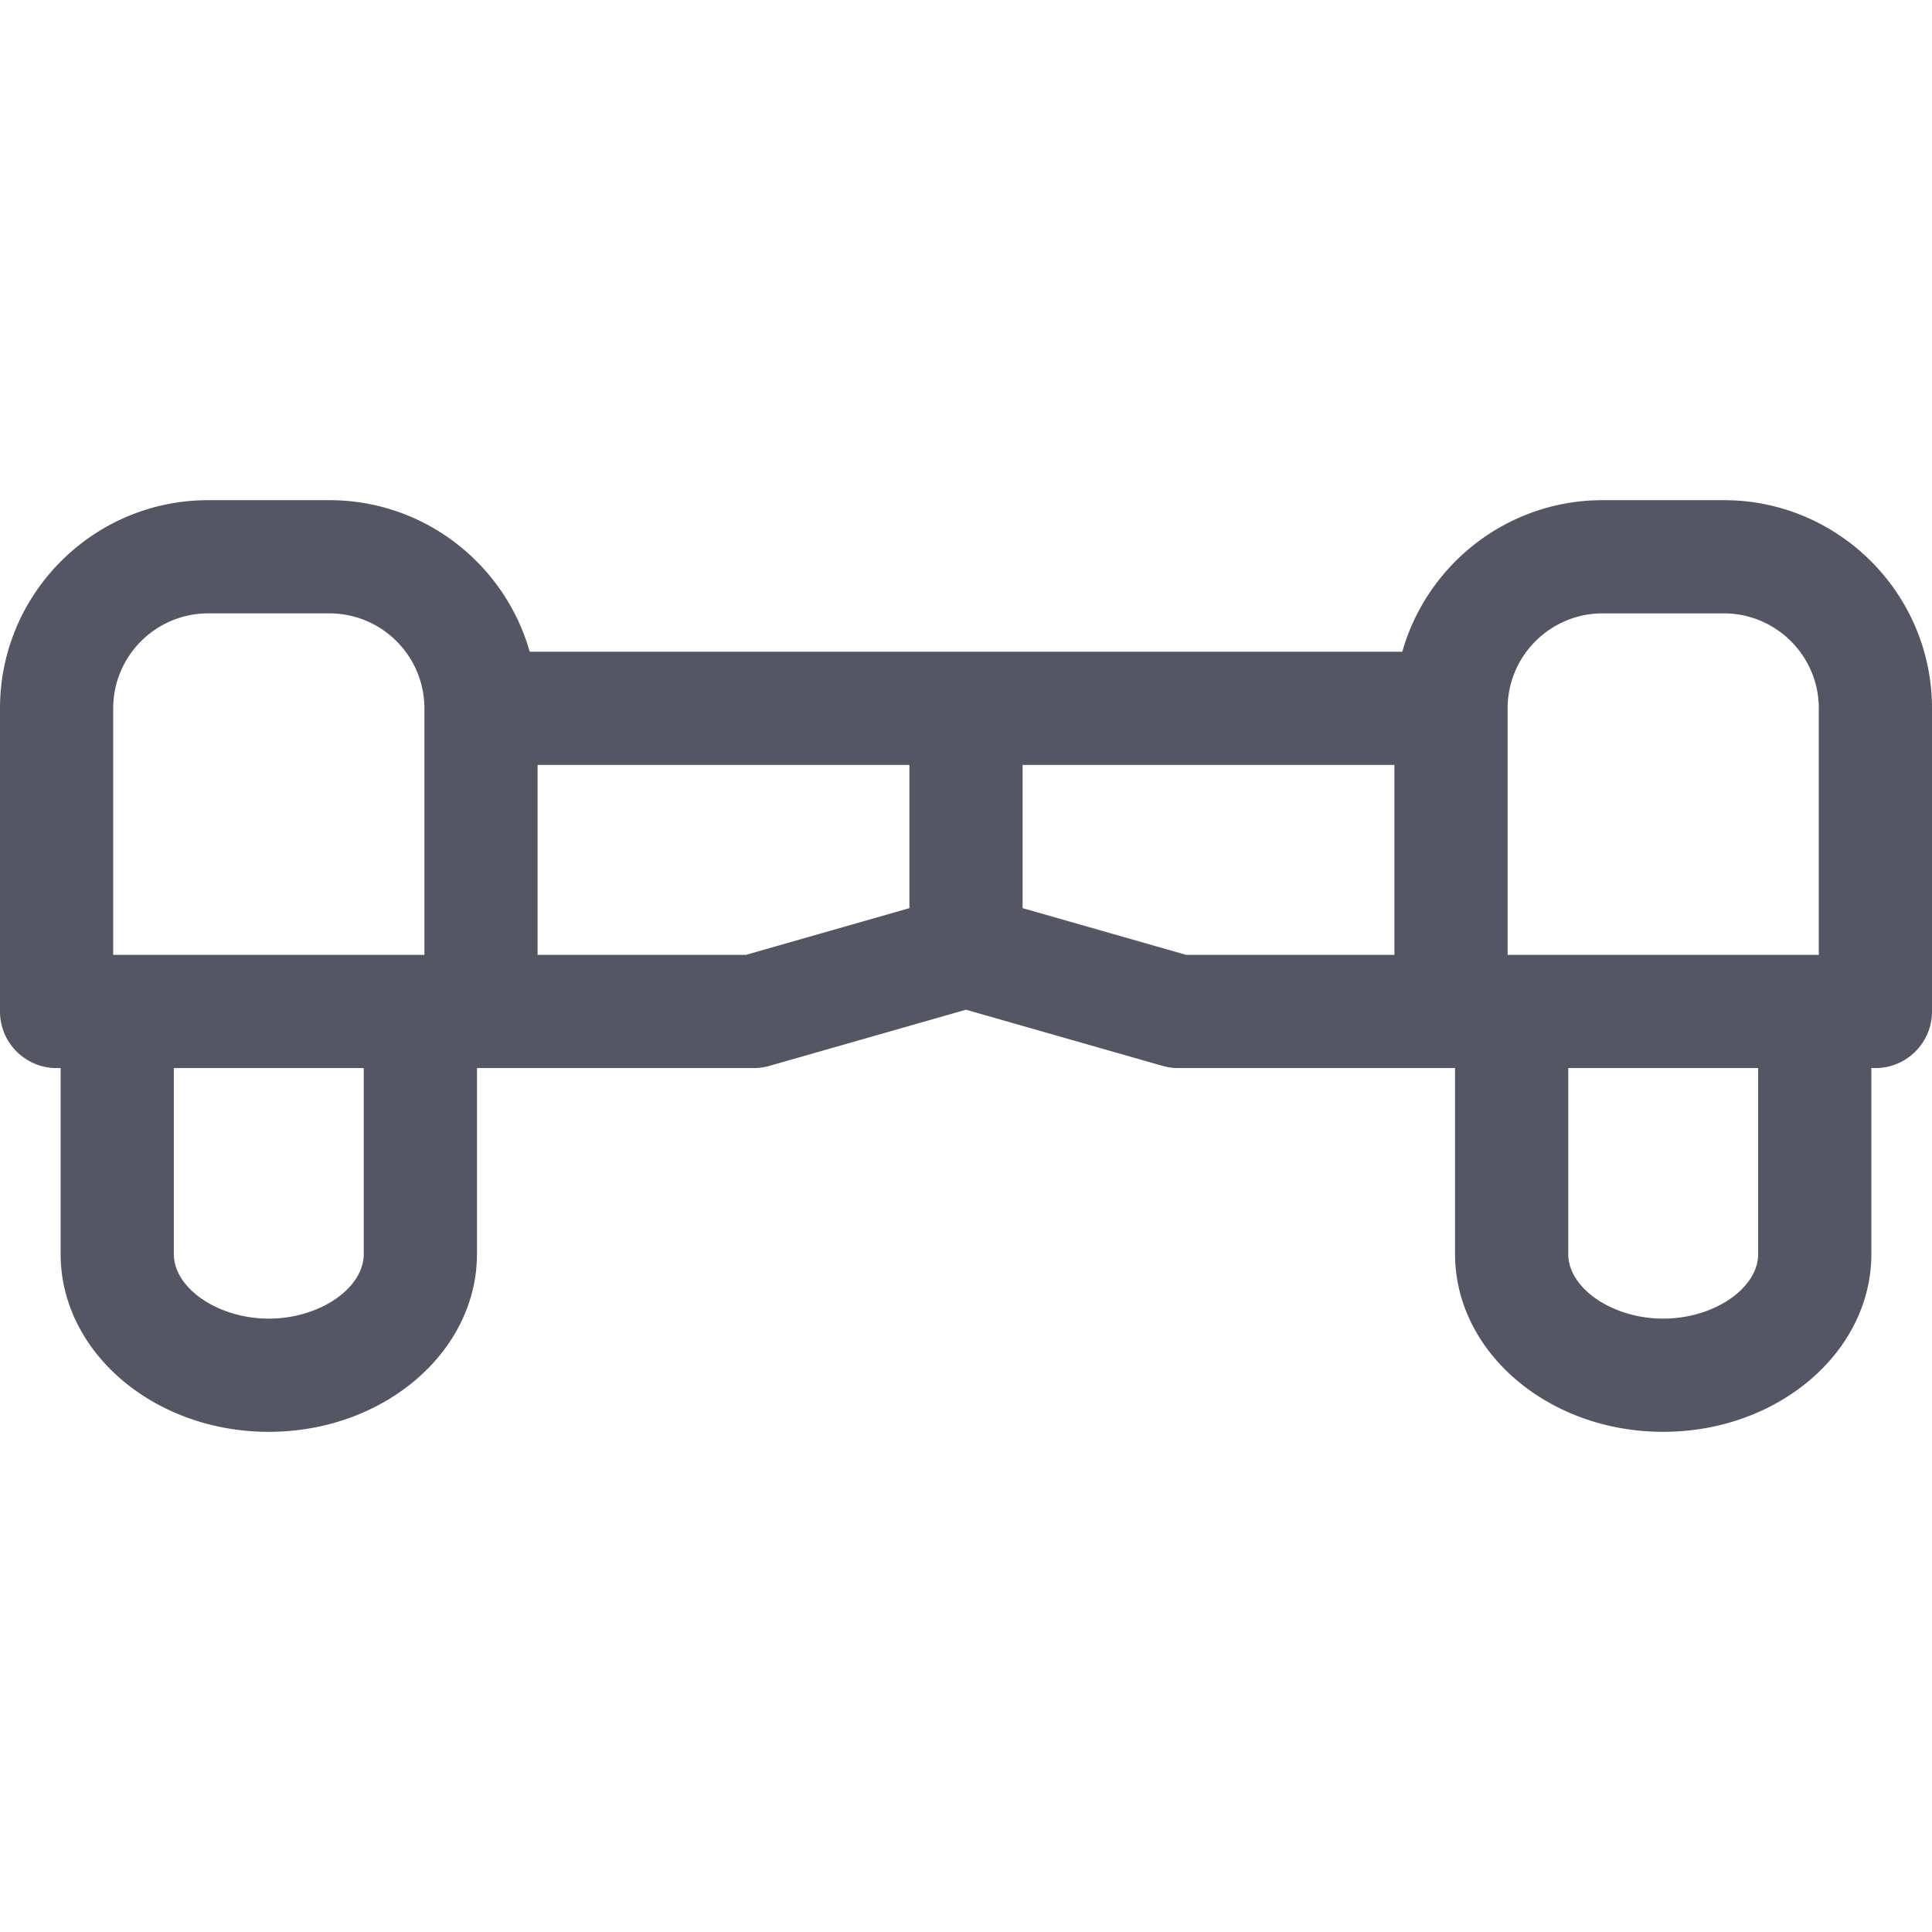 <svg xmlns="http://www.w3.org/2000/svg" viewBox="0 0 512 512" fill="#555664"><path d="M456.834 132.55H424.7c-25.22 0-46.525 17.017-53.077 40.166H140.377c-6.552-23.149-27.857-40.166-53.076-40.166H55.167C24.748 132.55 0 157.297 0 187.716v80.334c0 8.284 6.716 15 15 15h1.066v49.268c0 25.989 24.748 47.133 55.167 47.133s55.167-21.144 55.167-47.133V283.05h73.366a15 15 0 004.121-.577L256 267.584l52.112 14.889c1.341.383 2.728.577 4.121.577H385.6v49.268c0 25.989 24.747 47.133 55.166 47.133s55.167-21.144 55.167-47.133V283.05H497c8.284 0 15-6.716 15-15v-80.334c0-30.419-24.747-55.166-55.166-55.166zm-32.134 30h32.134c13.877 0 25.166 11.289 25.166 25.166v65.334h-82.466v-65.334c-.001-13.877 11.289-25.166 25.166-25.166zM30 187.716c0-13.877 11.29-25.166 25.167-25.166h32.134c13.877 0 25.166 11.289 25.166 25.166v65.334H30zm66.4 144.601c0 9.127-11.761 17.133-25.167 17.133s-25.167-8.006-25.167-17.133V283.05H96.4zm101.266-79.267h-55.199v-50.334H241v37.953zM271 240.669v-37.953h98.533v50.334h-55.199zm194.934 91.648c0 9.127-11.761 17.133-25.167 17.133s-25.166-8.006-25.166-17.133V283.05h50.333z" data-original="#000000" class="active-path"/></svg>